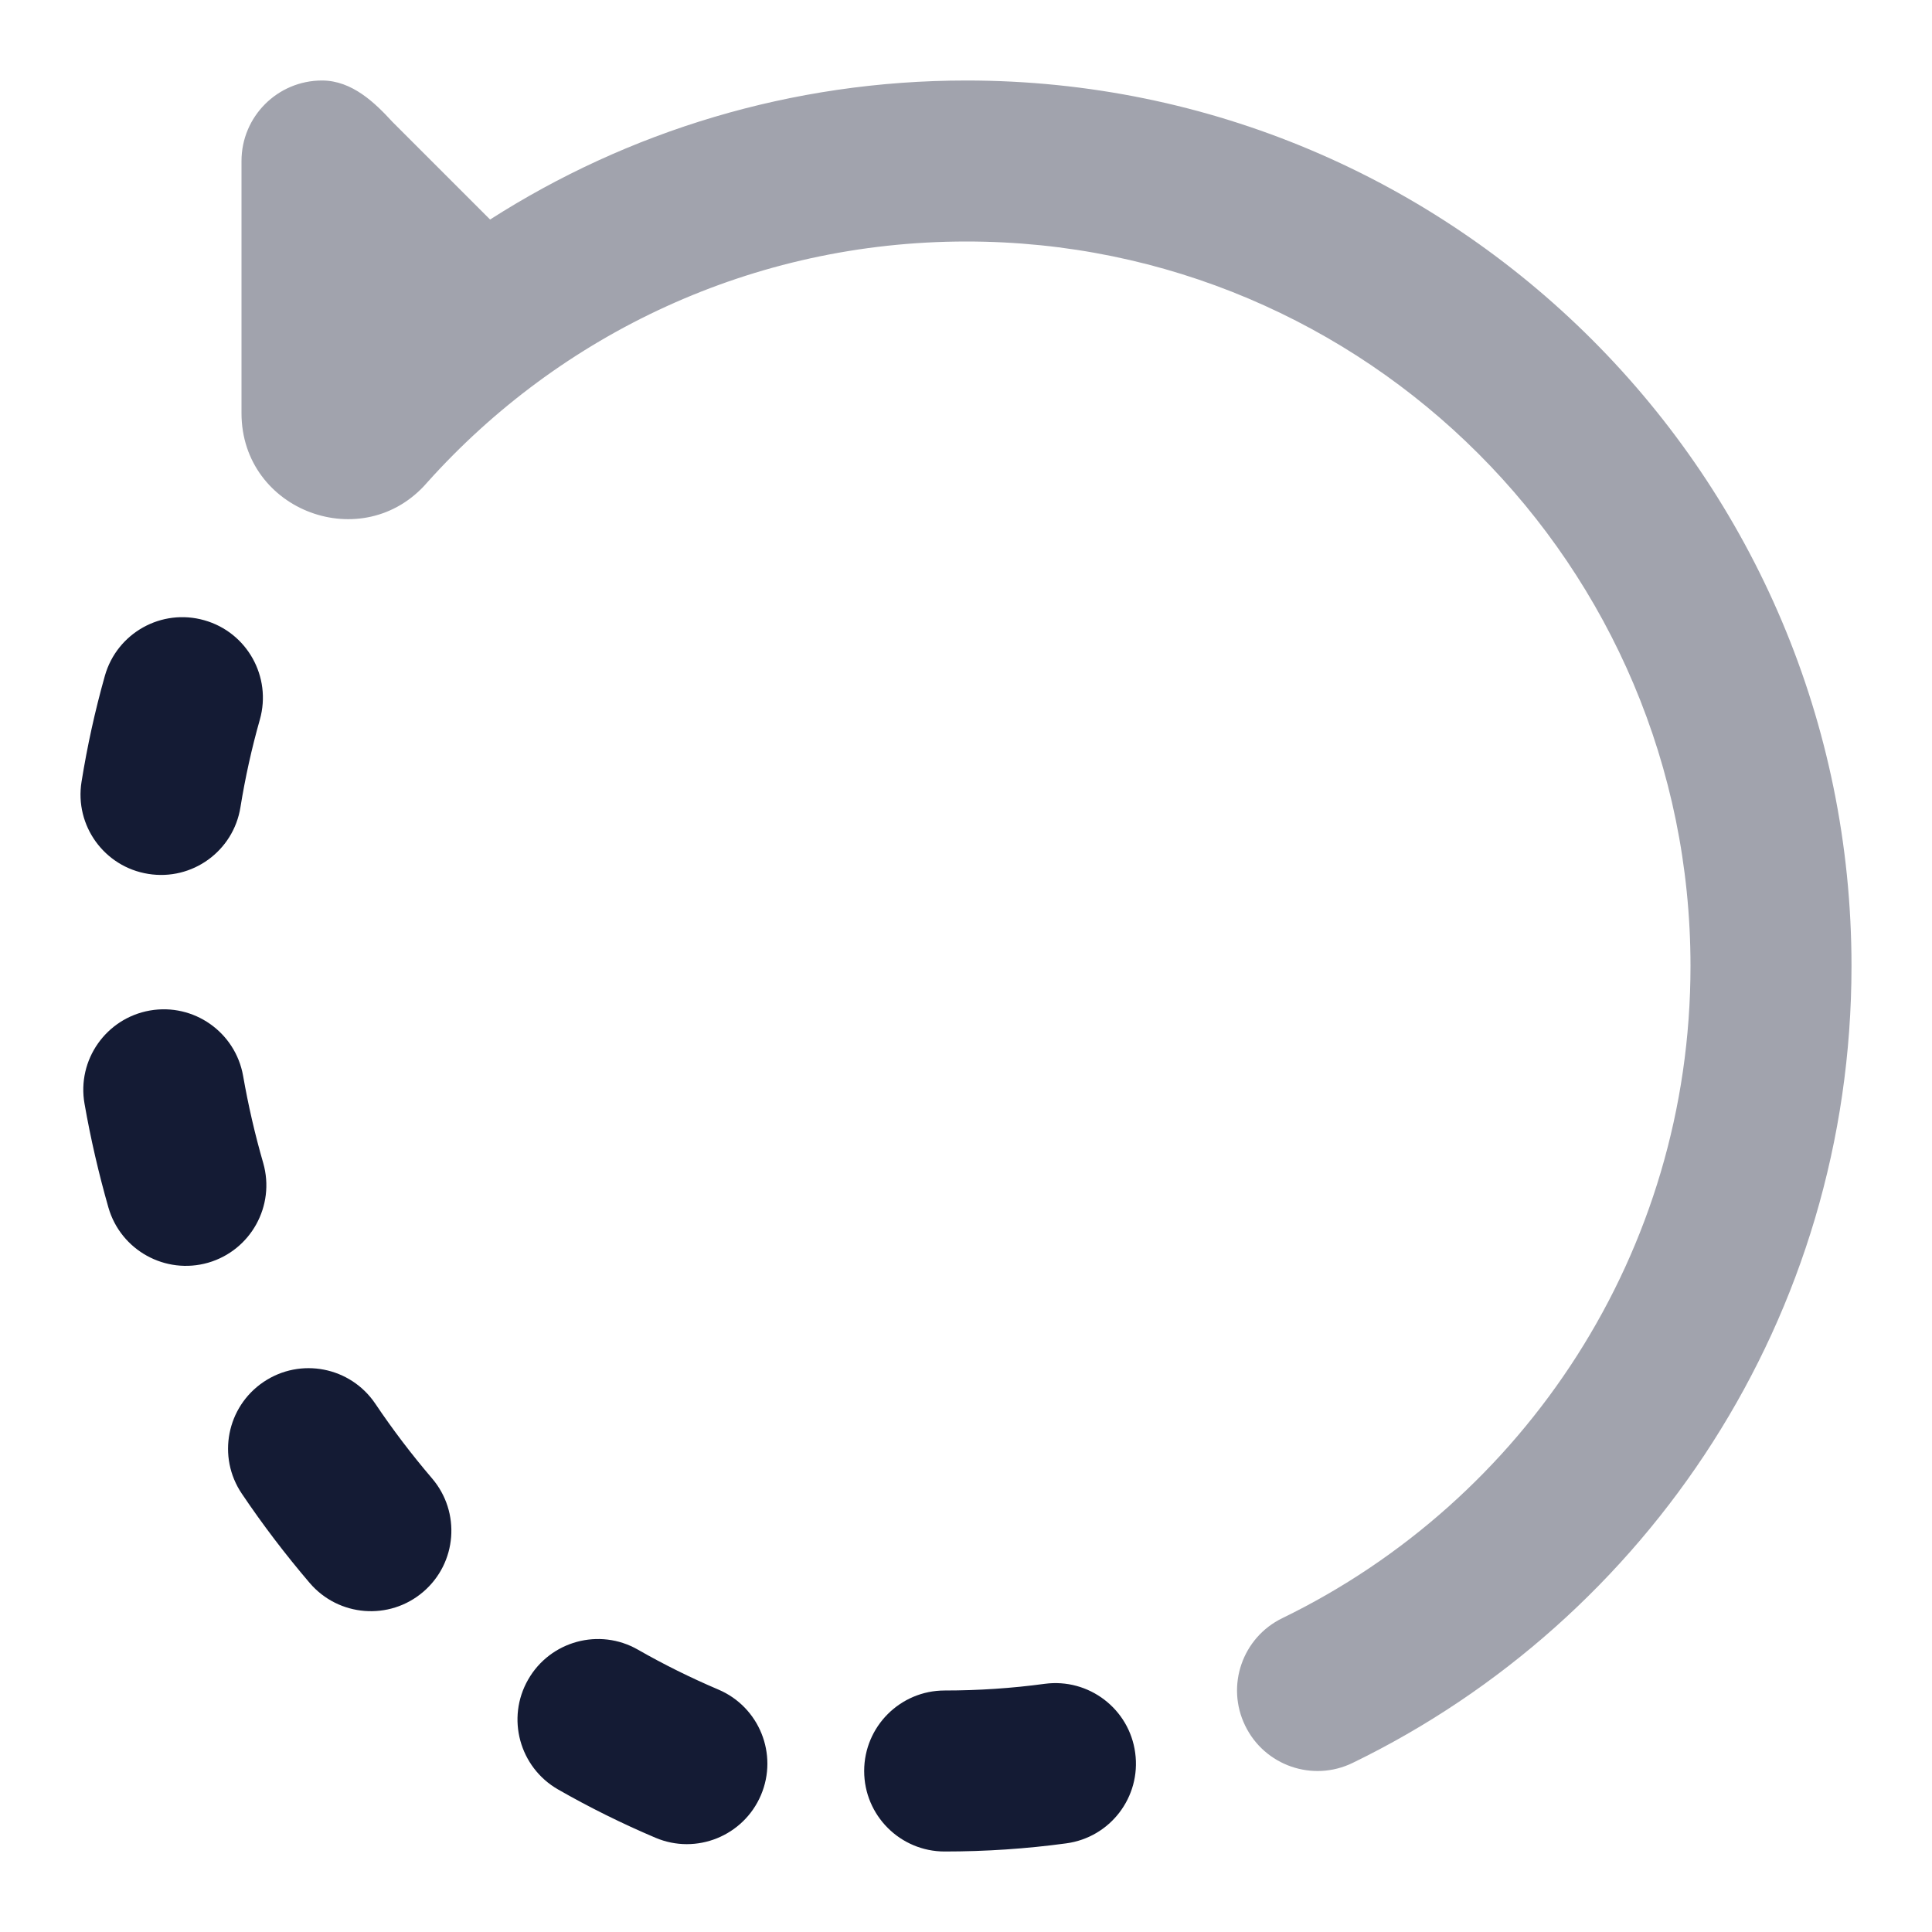 <svg width="24" height="24" viewBox="0 0 24 24" fill="none" xmlns="http://www.w3.org/2000/svg">
<path opacity="0.4" d="M12.005 3C16.972 3 21 7.029 21 12C21 15.561 18.933 18.641 15.93 20.101C15.433 20.342 15.226 20.94 15.468 21.437C15.709 21.934 16.308 22.141 16.804 21.899C20.47 20.118 23 16.355 23 12C23 5.925 18.078 1 12.005 1C9.827 1 7.796 1.634 6.088 2.727L4.873 1.512C4.66 1.28 4.375 1 4 1C3.448 1 3 1.448 3 2V5.132C3 6.353 4.517 6.912 5.309 5.991C6.957 4.153 9.346 3 12.005 3Z" fill="#141B34"/>
<path fill-rule="evenodd" clip-rule="evenodd" d="M2.538 7.705C2.006 7.554 1.454 7.863 1.303 8.394C1.18 8.83 1.084 9.269 1.013 9.711C0.925 10.256 1.296 10.769 1.842 10.856C2.387 10.944 2.9 10.573 2.987 10.027C3.046 9.662 3.126 9.298 3.228 8.939C3.378 8.408 3.069 7.855 2.538 7.705ZM1.862 12.553C1.318 12.649 0.954 13.167 1.05 13.711C1.126 14.146 1.226 14.577 1.347 15.001C1.5 15.531 2.054 15.838 2.585 15.686C3.115 15.533 3.422 14.979 3.27 14.448C3.167 14.092 3.084 13.73 3.02 13.365C2.924 12.821 2.406 12.458 1.862 12.553ZM3.274 17.167C2.816 17.476 2.695 18.098 3.004 18.555C3.263 18.94 3.545 19.31 3.847 19.664C4.206 20.084 4.837 20.134 5.257 19.775C5.677 19.416 5.726 18.785 5.367 18.365C5.115 18.07 4.879 17.76 4.662 17.437C4.353 16.979 3.732 16.858 3.274 17.167ZM6.561 20.864C6.286 21.343 6.453 21.954 6.932 22.229C7.32 22.451 7.723 22.651 8.142 22.829C8.65 23.045 9.237 22.807 9.453 22.299C9.669 21.791 9.431 21.203 8.923 20.988C8.578 20.841 8.245 20.676 7.925 20.493C7.446 20.218 6.835 20.385 6.561 20.864ZM14.102 21.775C14.029 21.228 13.525 20.844 12.978 20.917C12.572 20.972 12.157 21 11.735 21C11.183 21 10.735 21.448 10.735 22C10.735 22.552 11.183 23 11.735 23C12.246 23 12.75 22.966 13.244 22.899C13.792 22.826 14.176 22.323 14.102 21.775Z" fill="#141B34"/>
</svg>
